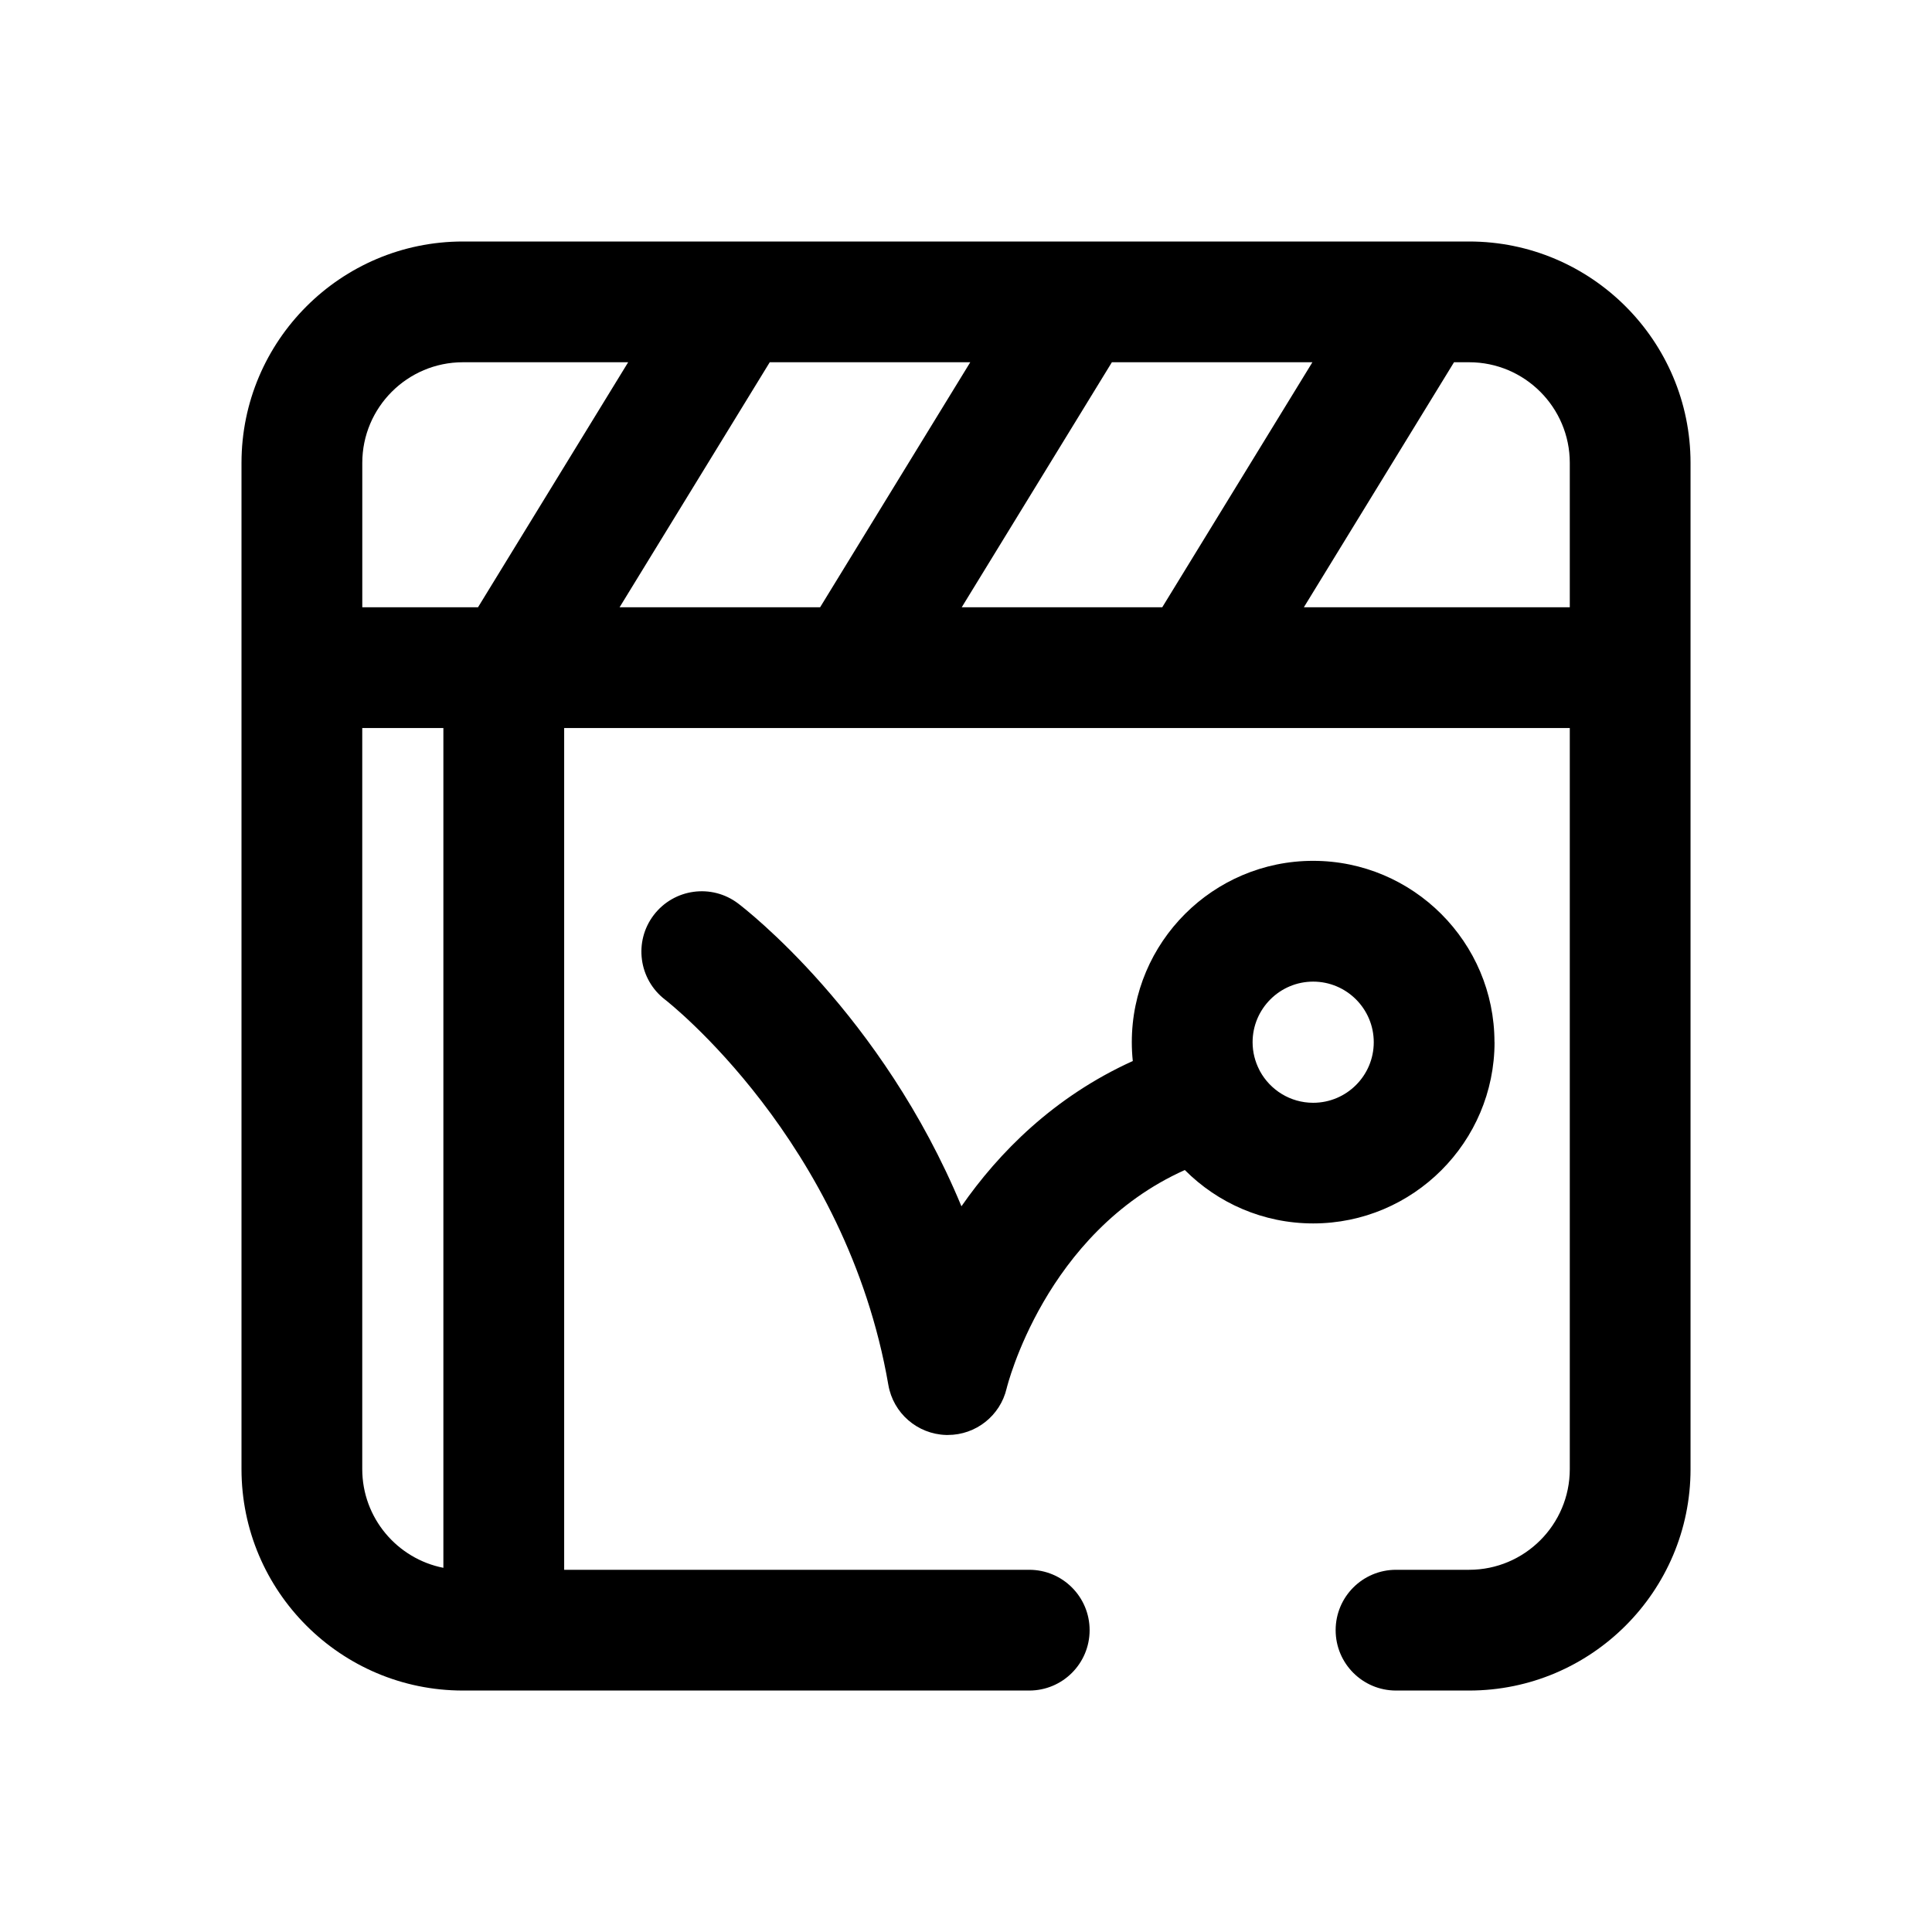 <?xml version="1.0" encoding="UTF-8"?>
<svg id="Ball" xmlns="http://www.w3.org/2000/svg" version="1.1" viewBox="0 0 512 512">
  <!-- Generator: Adobe Illustrator 29.1.0, SVG Export Plug-In . SVG Version: 2.1.0 Build 142)  -->
  <path d="M389.33,64H122.67c-32.35,0-58.67,26.32-58.67,58.67v266.67c0,32.35,26.32,58.67,58.67,58.67h150.09c8.84,0,16-7.16,16-16s-7.16-16-16-16h-123.25v-223.07h266.5v196.4c0,14.7-11.96,26.67-26.67,26.67h-19.38c-8.84,0-16,7.16-16,16s7.16,16,16,16h19.38c32.35,0,58.67-26.32,58.67-58.67V122.67c0-32.35-26.32-58.67-58.67-58.67ZM294.66,96h53.14l-39.79,64.93h-53.14l39.79-64.93ZM217.34,160.93h-53.14l39.79-64.93h53.14l-39.79,64.93ZM122.67,96h43.8l-39.79,64.93h-30.67v-38.26c0-14.7,11.96-26.67,26.67-26.67ZM117.5,415.49c-12.24-2.41-21.5-13.22-21.5-26.16v-196.4h21.5v222.56ZM345.54,160.93l39.79-64.93h4.01c14.7,0,26.67,11.96,26.67,26.67v38.26h-70.46Z"/>
  <path d="M396.05,276.19c0-26.5-21.56-48.06-48.06-48.06s-48.05,21.56-48.05,48.06c0,1.69.09,3.35.26,4.99-20.94,9.5-35.5,24.26-45.41,38.5-21.14-50.96-57.29-78.81-59.18-80.25-7.03-5.32-17.02-3.94-22.37,3.08-5.34,7.02-3.98,17.05,3.02,22.41.48.37,48,37.42,59.16,102.09,1.29,7.49,7.68,13.04,15.29,13.27.16,0,.32,0,.49,0,7.4,0,13.87-5.09,15.57-12.34.11-.45,10.12-41.25,47.22-57.87,8.71,8.74,20.74,14.15,34.02,14.15,26.5,0,48.06-21.56,48.06-48.05ZM348,292.25c-6.07,0-11.36-3.39-14.09-8.37-.06-.12-.12-.24-.18-.36-1.13-2.2-1.78-4.68-1.78-7.32,0-8.85,7.2-16.06,16.05-16.06s16.06,7.2,16.06,16.06-7.2,16.05-16.06,16.05Z"/>
</svg>